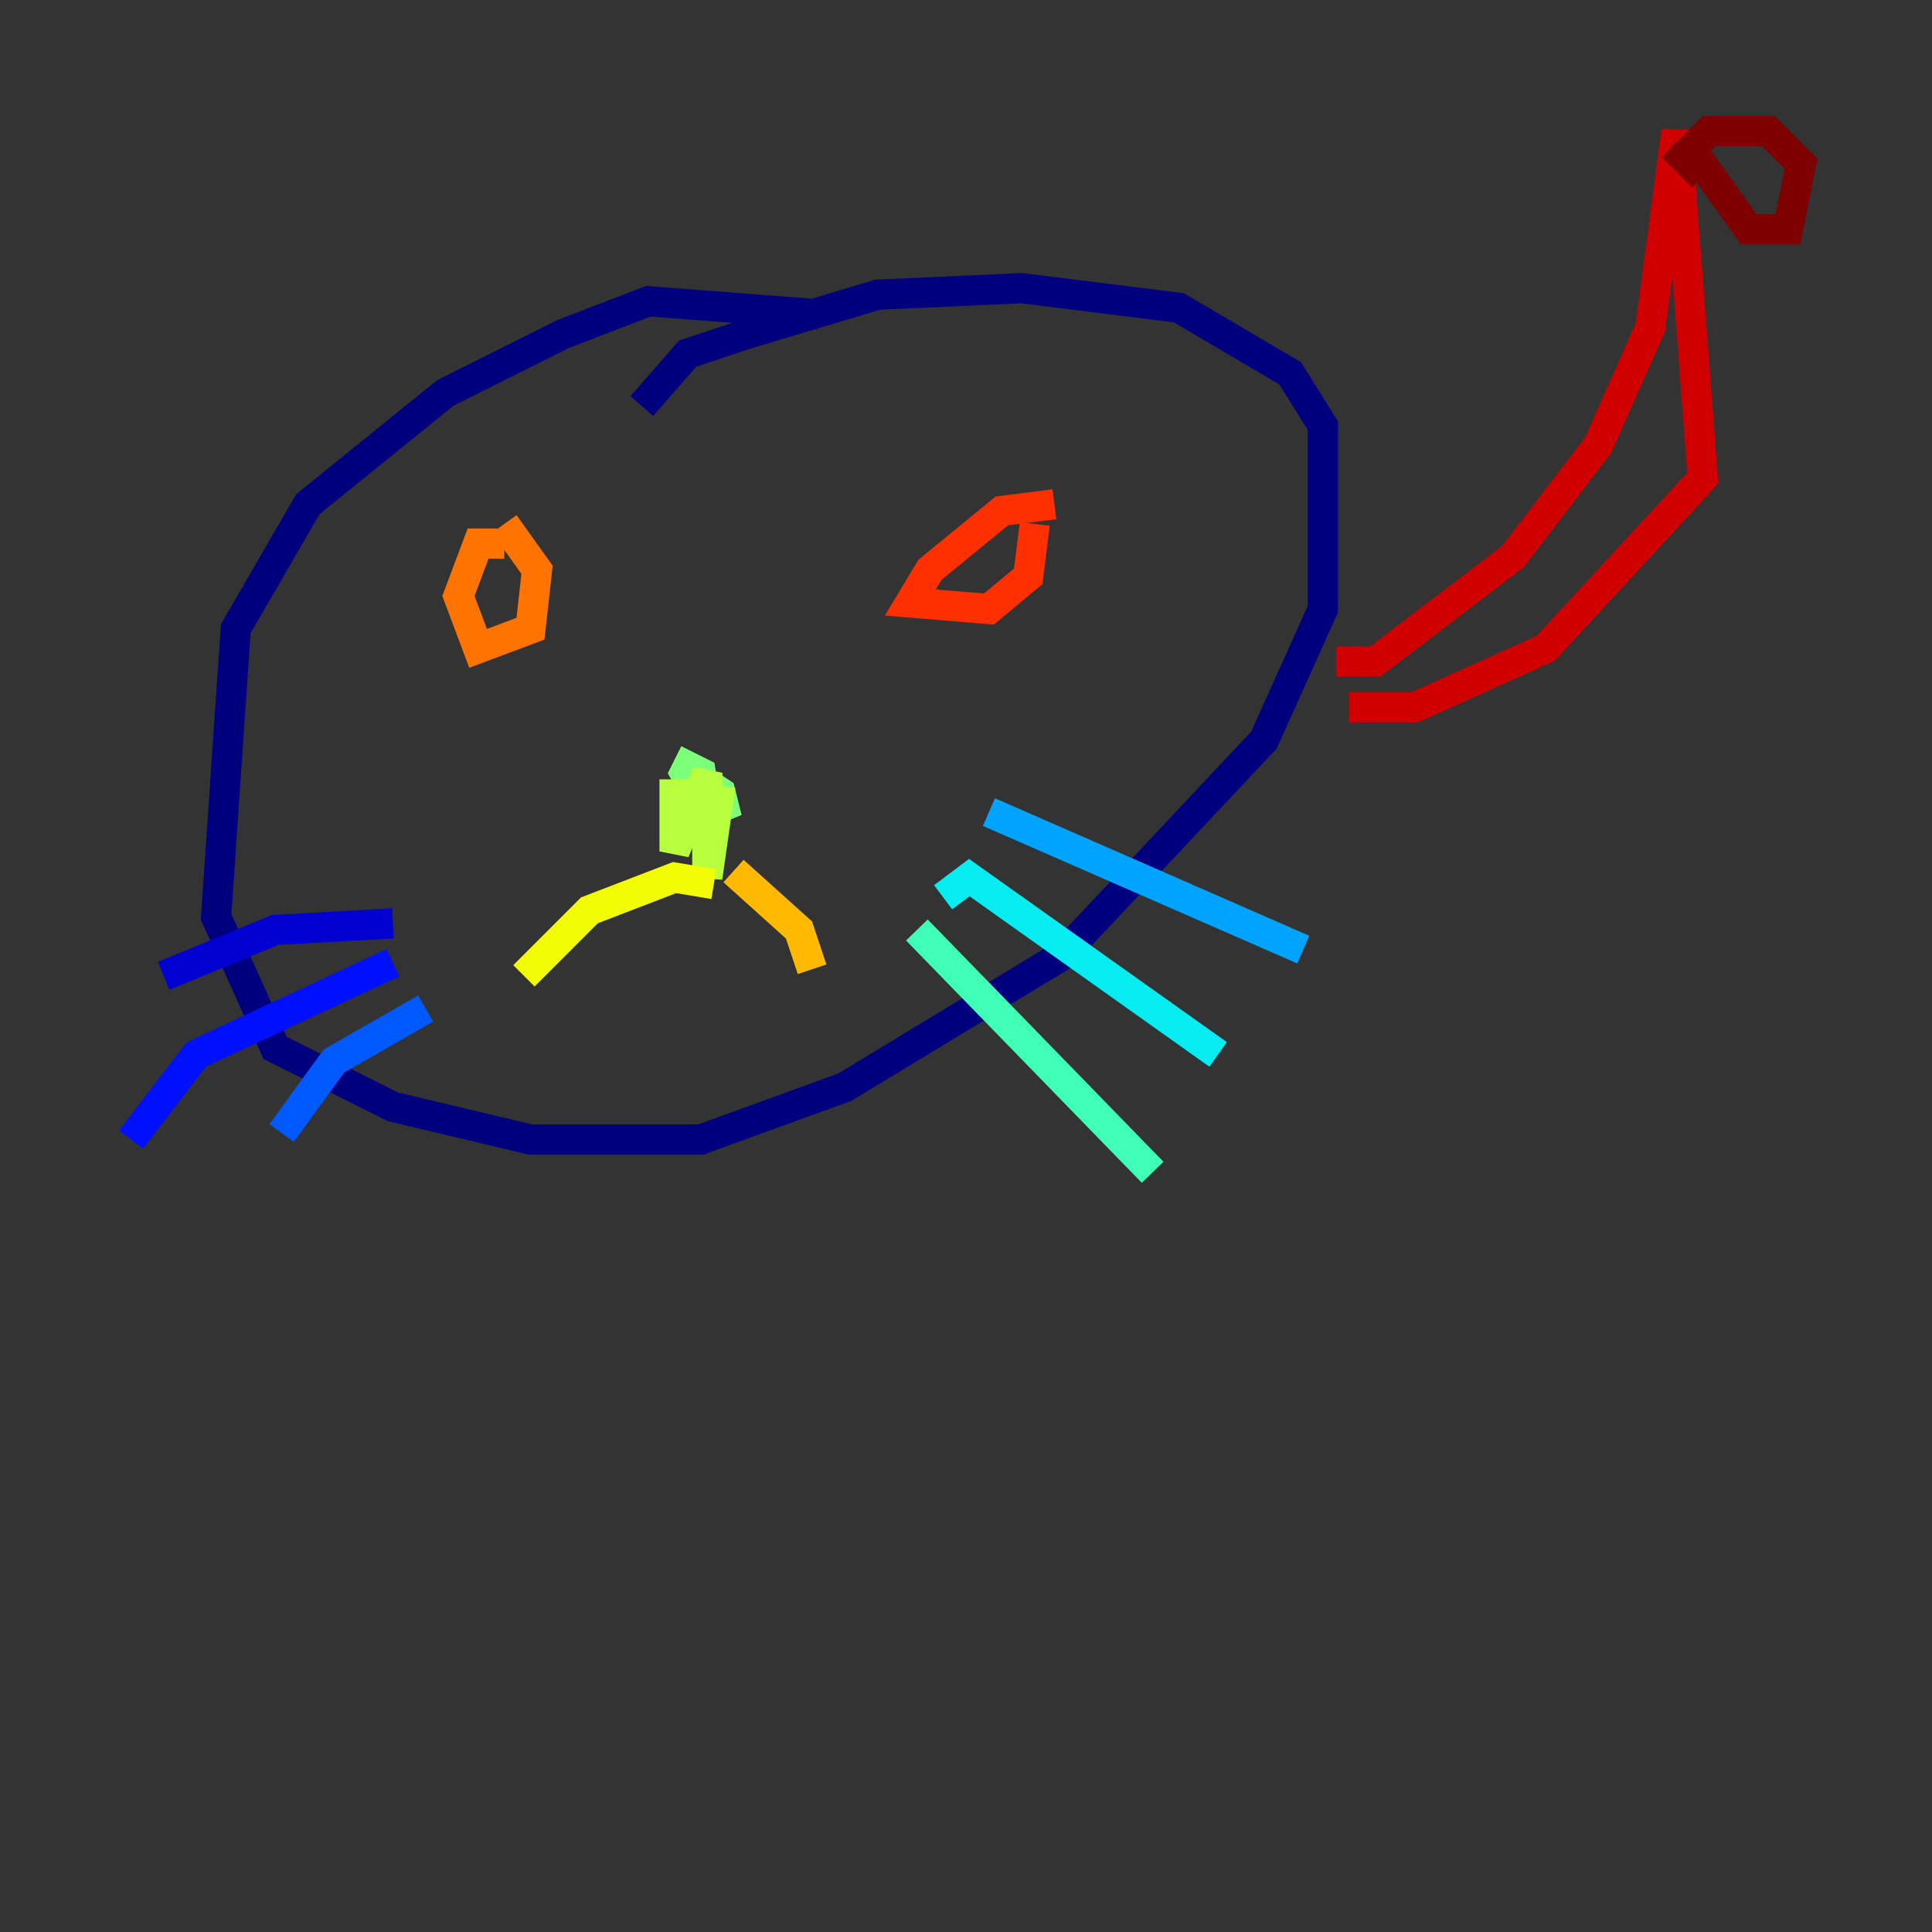 <?xml version="1.0" encoding="utf-8" ?>
<svg baseProfile="tiny" height="128" version="1.2" viewBox="0,0,128,128" width="128" xmlns="http://www.w3.org/2000/svg" xmlns:ev="http://www.w3.org/2001/xml-events" xmlns:xlink="http://www.w3.org/1999/xlink"><rect x="0" y="0" width="128" height="128" fill="#333333" stroke="none"/><defs /><polyline fill="none" points="54.237,20.827 42.956,19.959 37.315,22.129 29.505,26.034 20.393,33.41 15.62,41.654 14.319,60.746 18.224,69.424 26.034,73.329 35.146,75.498 46.427,75.498 55.973,72.027 70.291,63.349 83.742,49.031 87.647,40.352 87.647,28.203 85.478,24.732 78.102,20.393 67.688,19.091 58.142,19.525 49.464,22.129 45.559,23.43 42.522,26.902" stroke="#00007f" stroke-width="2" /><polyline fill="none" points="26.034,61.18 18.224,61.614 10.848,64.651" stroke="#0000d1" stroke-width="2" /><polyline fill="none" points="26.034,63.783 13.017,69.858 8.678,75.498" stroke="#0010ff" stroke-width="2" /><polyline fill="none" points="28.203,66.82 22.129,70.291 18.658,75.064" stroke="#0058ff" stroke-width="2" /><polyline fill="none" points="65.519,53.803 86.346,62.915" stroke="#00a4ff" stroke-width="2" /><polyline fill="none" points="62.481,59.444 64.217,58.142 80.705,69.858" stroke="#05ecf1" stroke-width="2" /><polyline fill="none" points="60.746,61.614 76.366,77.668" stroke="#3fffb7" stroke-width="2" /><polyline fill="none" points="46.861,52.068 48.163,54.237 47.729,52.502 45.125,50.766 46.861,53.803 46.427,51.2 44.691,50.332" stroke="#7cff79" stroke-width="2" /><polyline fill="none" points="47.729,52.068 46.861,58.142 46.861,51.2 44.691,56.407 44.691,51.634" stroke="#b7ff3f" stroke-width="2" /><polyline fill="none" points="47.295,58.576 44.691,58.142 39.051,60.312 34.712,64.651" stroke="#f1fc05" stroke-width="2" /><polyline fill="none" points="48.597,57.709 52.936,61.614 53.803,64.217" stroke="#ffb900" stroke-width="2" /><polyline fill="none" points="33.41,36.014 31.675,36.014 30.373,39.485 31.675,42.956 35.146,41.654 35.58,37.749 33.41,34.712" stroke="#ff7300" stroke-width="2" /><polyline fill="none" points="69.858,33.41 66.386,33.844 61.614,37.749 60.312,39.919 65.519,40.352 68.122,38.183 68.556,34.712" stroke="#ff3000" stroke-width="2" /><polyline fill="none" points="88.515,43.824 91.119,43.824 100.231,36.881 105.871,29.505 109.342,21.695 111.078,8.678 112.814,31.675 102.4,42.956 93.722,46.861 89.383,46.861" stroke="#d10000" stroke-width="2" /><polyline fill="none" points="111.512,9.112 115.851,15.186 118.454,15.186 119.322,10.848 117.153,8.678 113.248,8.678 111.512,10.414 112.814,11.715" stroke="#7f0000" stroke-width="2" /></svg>
